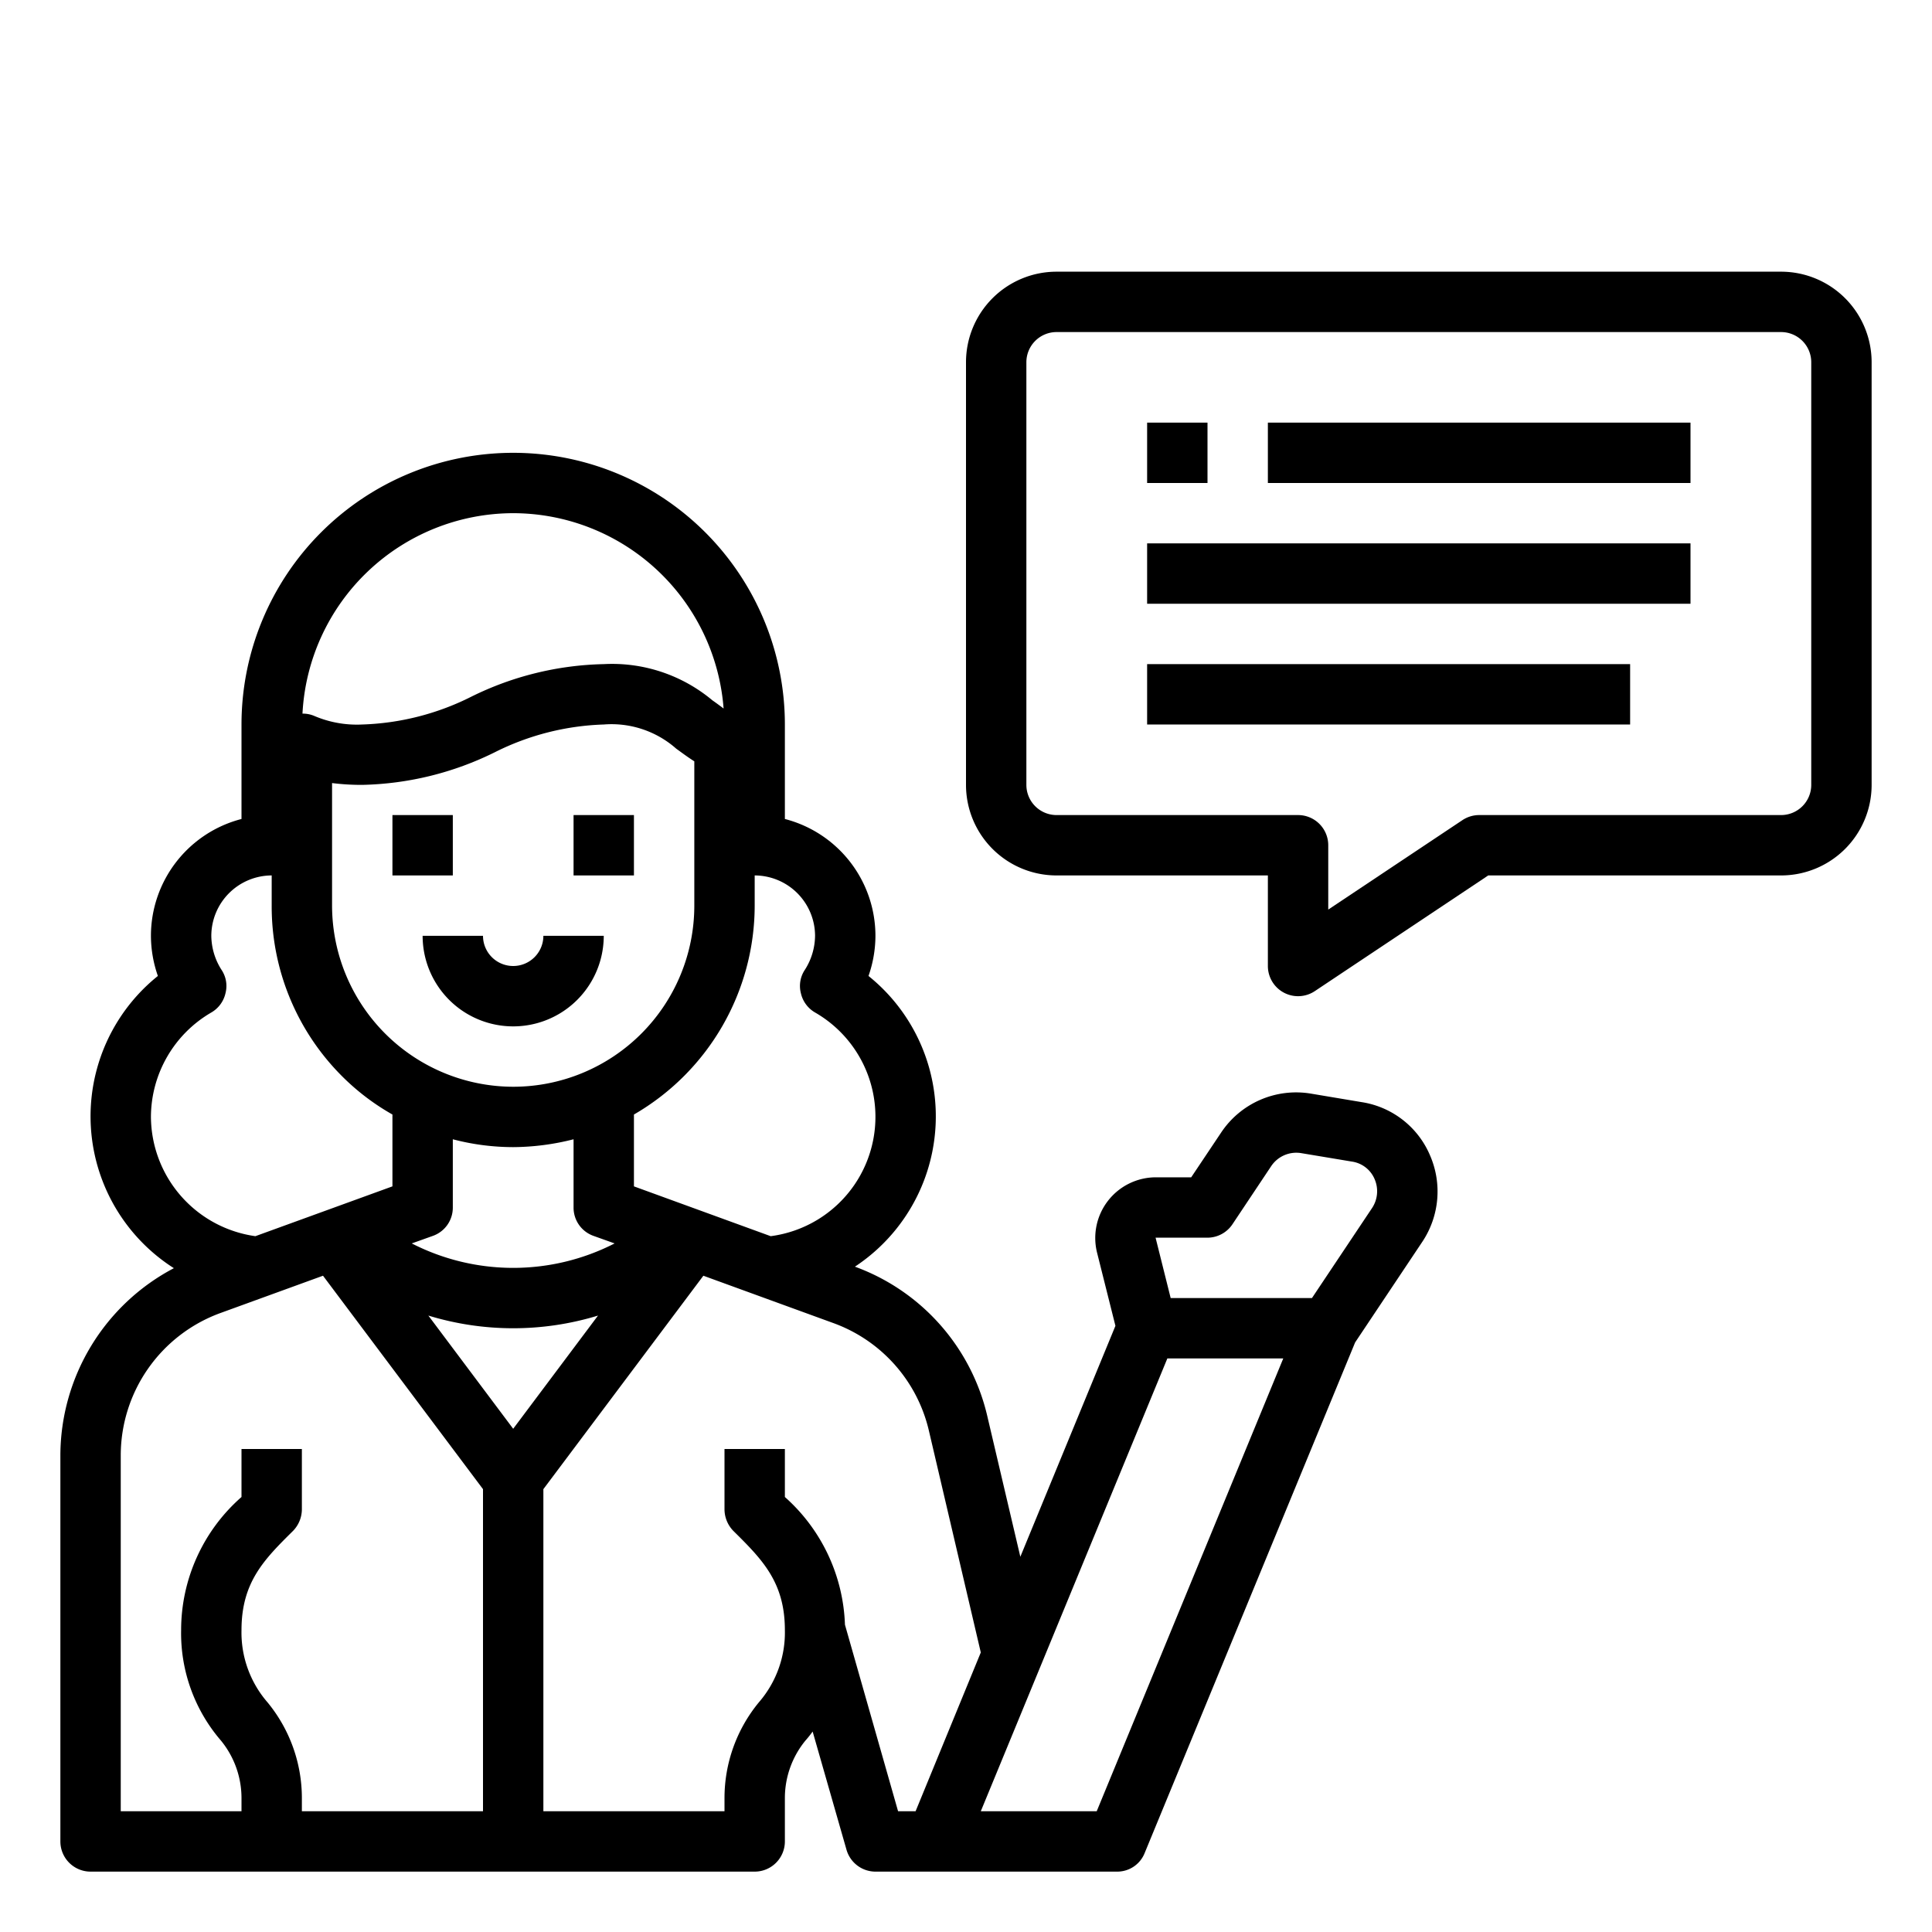 <svg xmlns="http://www.w3.org/2000/svg" viewBox="0 0 64 64" x="0px" y="0px"><g><path d="M47.37,38.27a2.948,2.948,0,0,0-2.26-1.76l-1.67-.28a2.983,2.983,0,0,0-2.99,1.29L39.46,39H38.28a2.01,2.01,0,0,0-1.94,2.49l.61,2.43L33.8,51.57l-1.09-4.64a6.946,6.946,0,0,0-4.39-4.97,5.965,5.965,0,0,0,.45-9.63A4.044,4.044,0,0,0,29,31a4,4,0,0,0-3-3.87V24A9,9,0,0,0,8,24v3.13A4,4,0,0,0,5,31a4.044,4.044,0,0,0,.23,1.33,5.963,5.963,0,0,0,.53,9.68A7.025,7.025,0,0,0,2,48.2V61a1,1,0,0,0,1,1H25a1,1,0,0,0,1-1V59.56a3.008,3.008,0,0,1,.68-1.9q.12-.135.24-.3l1.12,3.91A1,1,0,0,0,29,62h8a.977.977,0,0,0,.92-.62l6.97-16.91,2.23-3.34A3,3,0,0,0,47.37,38.27ZM25,29a2.006,2.006,0,0,1,2,2,2.13,2.13,0,0,1-.34,1.13.958.958,0,0,0-.13.77.988.988,0,0,0,.47.64,3.987,3.987,0,0,1-1.47,7.41L21,39.3V36.92A8.005,8.005,0,0,0,25,30ZM19.66,40.94l.7.25a7.374,7.374,0,0,1-6.72,0l.7-.25A.992.992,0,0,0,15,40V37.74A7.9,7.9,0,0,0,17,38a8.242,8.242,0,0,0,2-.26V40A.992.992,0,0,0,19.66,40.94ZM17,36a6.009,6.009,0,0,1-6-6V25.94A7.792,7.792,0,0,0,12,26a10.362,10.362,0,0,0,4.39-1.08A8.622,8.622,0,0,1,20,24a3.237,3.237,0,0,1,2.4.8c.18.13.38.28.6.42V30A6,6,0,0,1,17,36Zm0-19a7,7,0,0,1,6.97,6.47c-.12-.09-.24-.18-.37-.27A5.178,5.178,0,0,0,20,22a10.362,10.362,0,0,0-4.39,1.08A8.622,8.622,0,0,1,12,24a3.589,3.589,0,0,1-1.58-.28.953.953,0,0,0-.4-.08A7,7,0,0,1,17,17ZM5,37a4.015,4.015,0,0,1,2-3.46.988.988,0,0,0,.47-.64.958.958,0,0,0-.13-.77A2.13,2.13,0,0,1,7,31a2.006,2.006,0,0,1,2-2v1a7.949,7.949,0,0,0,2.34,5.66A7.74,7.74,0,0,0,13,36.92V39.3L8.46,40.95A4.015,4.015,0,0,1,5,37ZM16,60H10v-.44a4.99,4.99,0,0,0-1.14-3.17A3.527,3.527,0,0,1,8,54c0-1.59.75-2.34,1.71-3.29A1.033,1.033,0,0,0,10,50V48H8v1.59A5.866,5.866,0,0,0,6,54a5.449,5.449,0,0,0,1.32,3.66A3.008,3.008,0,0,1,8,59.56V60H4V48.2a5.022,5.022,0,0,1,3.29-4.7l3.41-1.24L16,49.33ZM14.19,43.58a9.61,9.61,0,0,0,5.62,0L17,47.33ZM30.33,60h-.58l-1.76-6.18A5.924,5.924,0,0,0,26,49.59V48H24v2a1.033,1.033,0,0,0,.29.71c.96.95,1.71,1.7,1.71,3.29a3.527,3.527,0,0,1-.86,2.39A4.99,4.99,0,0,0,24,59.56V60H18V49.33l5.3-7.07,4.31,1.57a5,5,0,0,1,3.16,3.56l1.72,7.35Zm6,0H32.49l6.18-15h3.84Zm9.12-19.98L43.46,43H38.78l-.5-2H40a1,1,0,0,0,.83-.45l1.28-1.92a1,1,0,0,1,1-.43l1.68.28a.967.967,0,0,1,.75.59A1.007,1.007,0,0,1,45.45,40.02Z"></path><rect x="13" y="27" width="2" height="2"></rect><rect x="19" y="27" width="2" height="2"></rect><path d="M17,32a1,1,0,0,1-1-1H14a3,3,0,0,0,6,0H18A1,1,0,0,1,17,32Z"></path><path d="M59,9H35a3,3,0,0,0-3,3V26a3,3,0,0,0,3,3h7v3a1,1,0,0,0,1.555.832L49.3,29H59a3,3,0,0,0,3-3V12A3,3,0,0,0,59,9Zm1,17a1,1,0,0,1-1,1H49a1.006,1.006,0,0,0-.555.168L44,30.131V28a1,1,0,0,0-1-1H35a1,1,0,0,1-1-1V12a1,1,0,0,1,1-1H59a1,1,0,0,1,1,1Z"></path><rect x="42" y="14" width="14" height="2"></rect><rect x="38" y="18" width="18" height="2"></rect><rect x="38" y="22" width="16" height="2"></rect><rect x="38" y="14" width="2" height="2"></rect></g></svg>